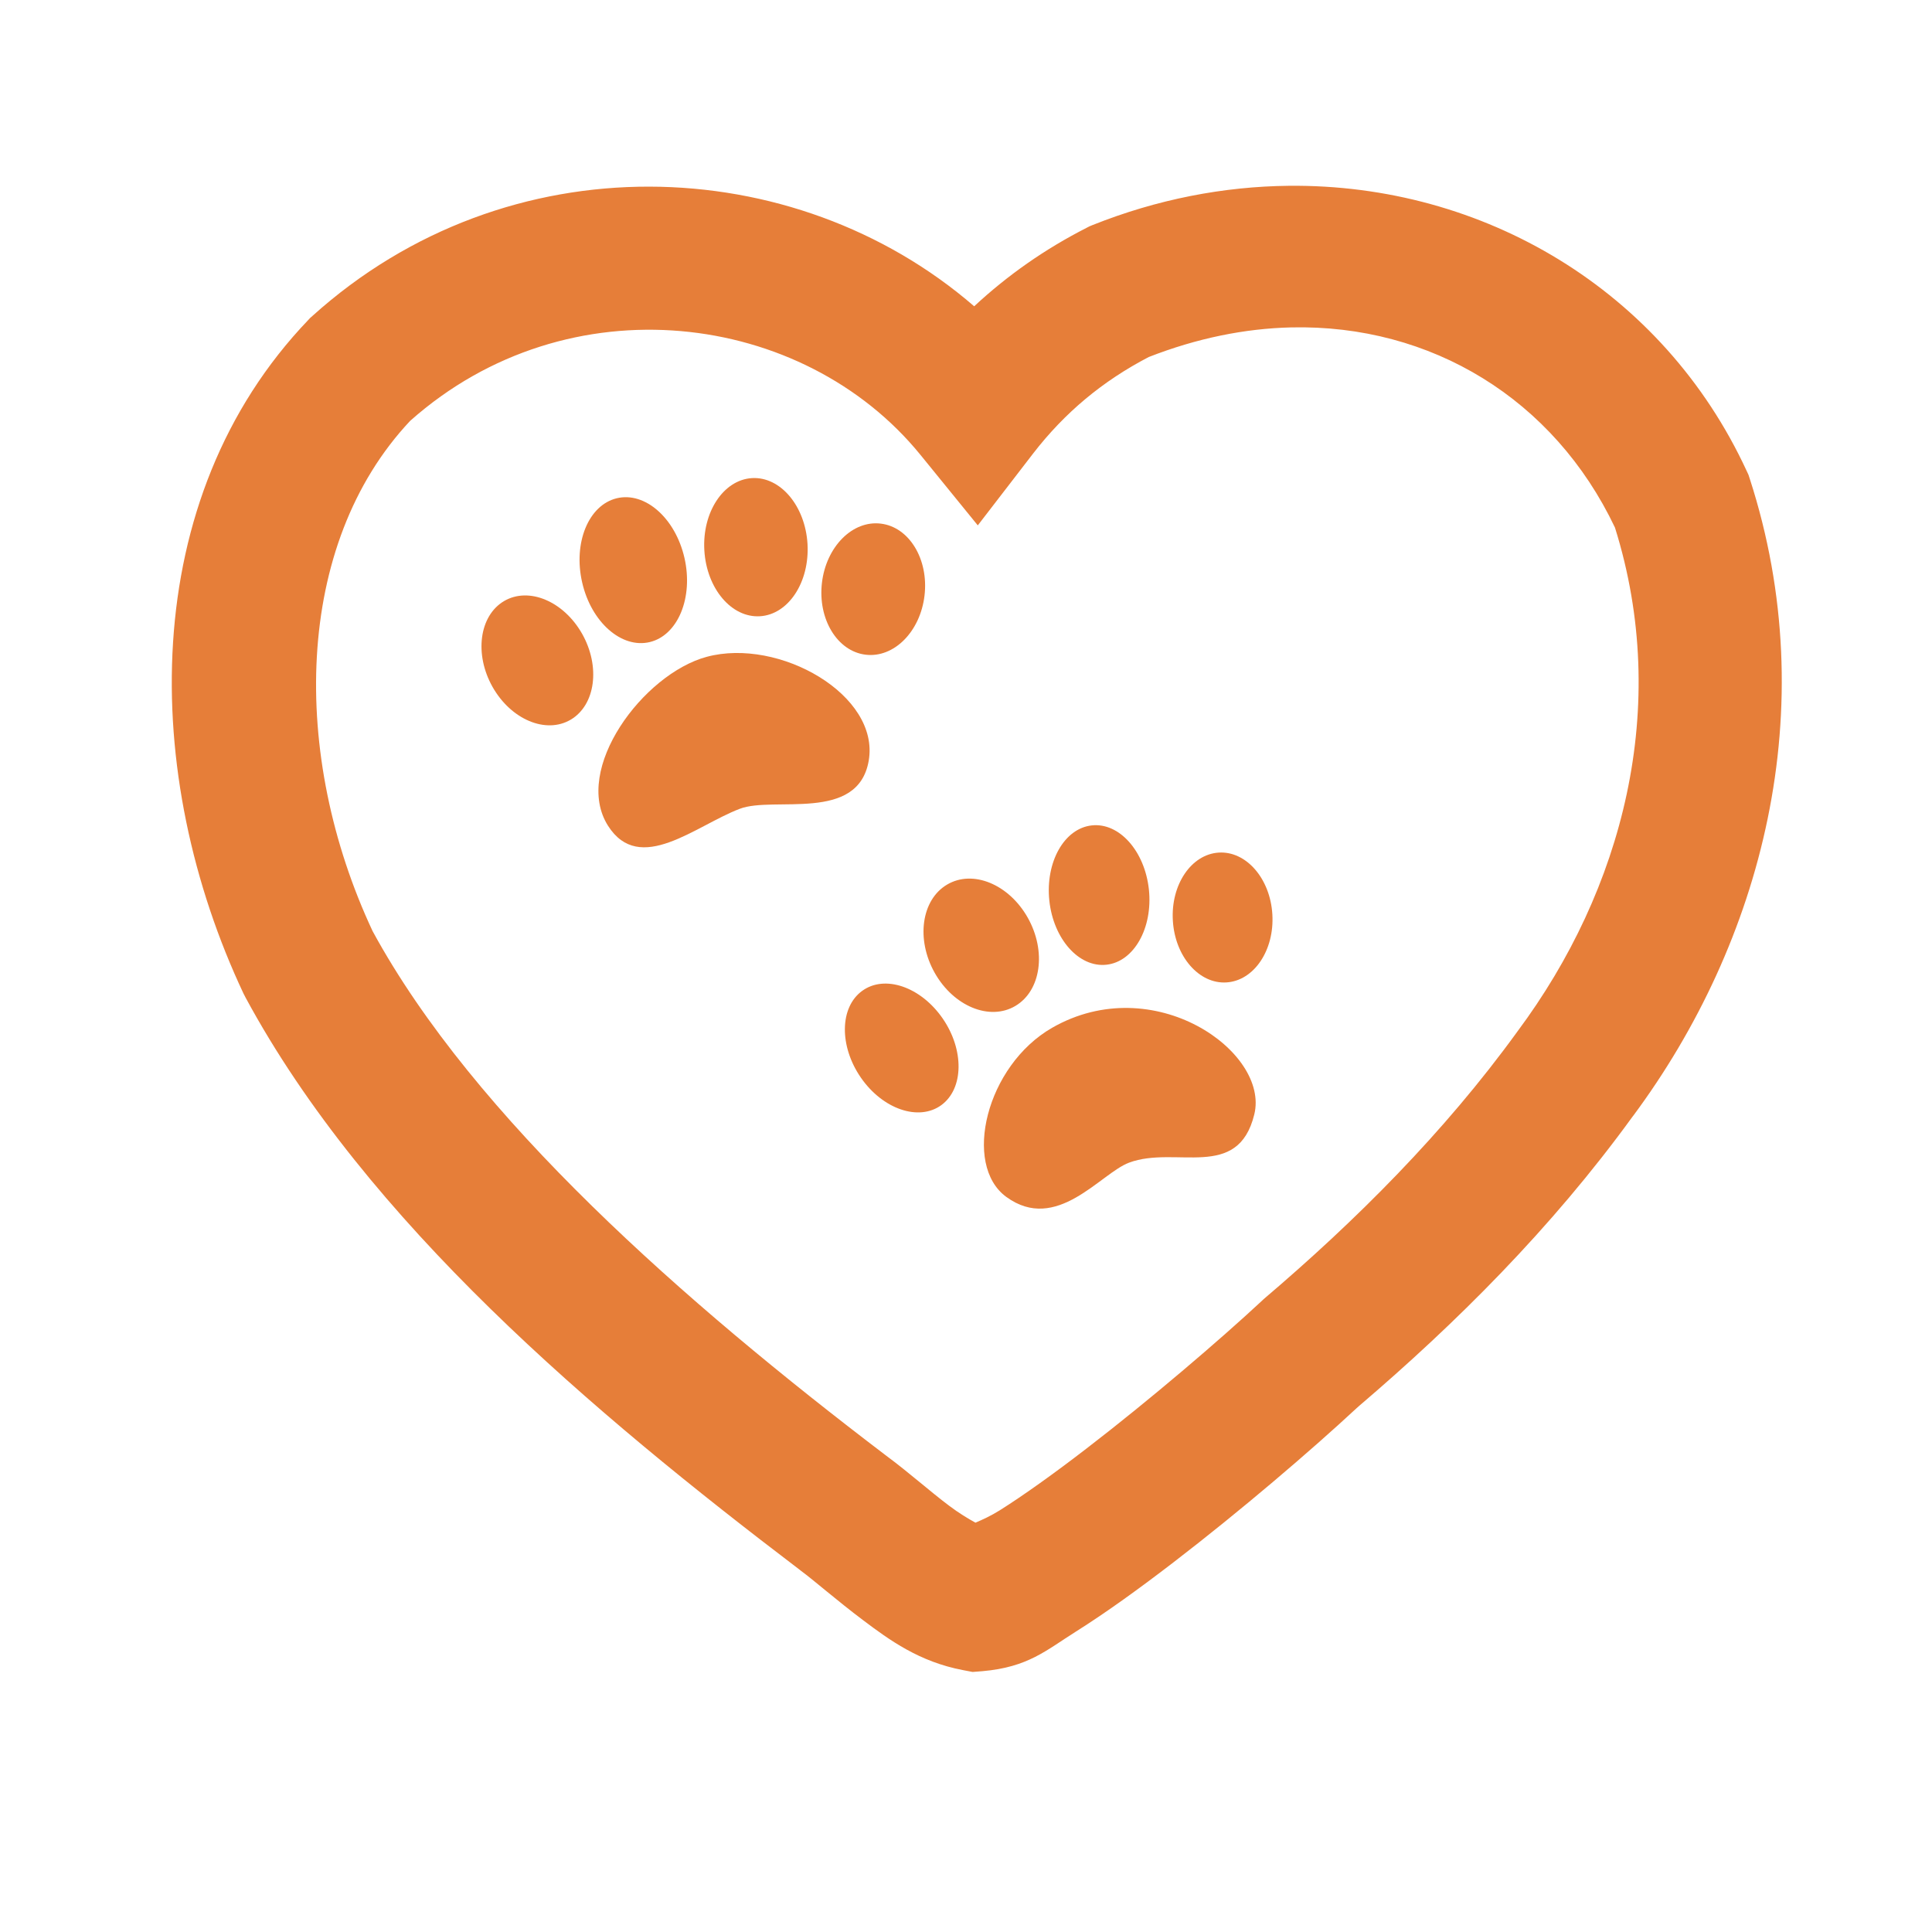 <svg width="30" height="30" viewBox="0 0 30 30" fill="none" xmlns="http://www.w3.org/2000/svg">
<path d="M20.011 2.885C19.004 2.896 17.972 3.092 16.962 3.496L16.916 3.515L16.87 3.539C16.23 3.865 15.646 4.273 15.127 4.756C12.335 2.341 7.89 2.166 4.849 4.908L4.818 4.935L4.79 4.965C2.123 7.751 2.185 12.043 3.784 15.434L3.798 15.46L3.812 15.488C5.695 18.975 9.212 21.939 12.417 24.375L12.426 24.382L12.433 24.388C12.639 24.539 12.993 24.851 13.403 25.159C13.812 25.467 14.274 25.804 14.951 25.933L15.102 25.962L15.255 25.95C15.965 25.888 16.244 25.626 16.71 25.333C17.177 25.039 17.693 24.666 18.224 24.258C19.27 23.454 20.352 22.528 21.064 21.867C21.073 21.858 21.089 21.846 21.098 21.837C21.099 21.836 21.1 21.834 21.102 21.833C22.603 20.552 24.09 19.076 25.35 17.339C25.351 17.338 25.351 17.338 25.352 17.337C25.354 17.334 25.356 17.331 25.359 17.328C27.358 14.636 28.327 11.009 27.171 7.436L27.15 7.372L27.122 7.312C25.824 4.504 23.031 2.854 20.011 2.885ZM20.047 5.084C22.223 5.034 24.13 6.199 25.077 8.192C25.951 10.981 25.195 13.823 23.566 16.012L23.562 16.017L23.558 16.023C22.423 17.589 21.048 18.96 19.623 20.172L19.605 20.189L19.587 20.206C18.945 20.803 17.86 21.733 16.867 22.496C16.371 22.878 15.896 23.218 15.526 23.451C15.387 23.538 15.255 23.598 15.147 23.644C15.033 23.582 14.888 23.494 14.738 23.381C14.436 23.154 14.114 22.865 13.764 22.606C13.759 22.602 13.753 22.598 13.747 22.593C10.637 20.228 7.361 17.355 5.786 14.459C4.507 11.727 4.562 8.457 6.369 6.535C8.826 4.351 12.476 4.825 14.296 7.067L15.183 8.158L16.04 7.045C16.534 6.405 17.123 5.916 17.837 5.544C18.587 5.251 19.331 5.101 20.047 5.084Z" fill="#E67E39"/>
<path d="M17.182 14.98C17.608 14.933 17.903 14.41 17.84 13.812C17.776 13.215 17.379 12.769 16.952 12.817C16.525 12.864 16.231 13.387 16.294 13.985C16.358 14.582 16.755 15.028 17.182 14.98Z" fill="#E67E39"/>
<path d="M11.801 9.569C12.243 9.542 12.573 9.04 12.539 8.447C12.504 7.855 12.117 7.397 11.675 7.424C11.233 7.452 10.902 7.954 10.937 8.546C10.972 9.138 11.358 9.596 11.801 9.569Z" fill="#E67E39"/>
<path d="M14.356 9.247C14.422 8.685 14.119 8.185 13.679 8.131C13.239 8.076 12.829 8.488 12.763 9.05C12.697 9.612 13 10.112 13.44 10.166C13.88 10.22 14.29 9.809 14.356 9.247Z" fill="#E67E39"/>
<path d="M10.09 9.97C10.528 9.864 10.769 9.278 10.628 8.662C10.486 8.045 10.016 7.631 9.577 7.737C9.139 7.843 8.898 8.428 9.04 9.045C9.181 9.661 9.651 10.075 10.09 9.97Z" fill="#E67E39"/>
<path d="M16.338 15.959C17.913 15.057 19.714 16.33 19.477 17.303C19.223 18.345 18.255 17.783 17.531 18.054C17.087 18.221 16.407 19.156 15.625 18.585C14.943 18.086 15.311 16.548 16.338 15.959Z" fill="#E67E39"/>
<path d="M10.974 10.199C12.1 9.897 13.668 10.793 13.489 11.815C13.32 12.777 12.016 12.357 11.487 12.559C10.797 12.822 9.933 13.596 9.441 12.822C8.887 11.947 9.987 10.465 10.974 10.199Z" fill="#E67E39"/>
<path d="M8.862 11.175C9.247 10.947 9.326 10.351 9.04 9.843C8.753 9.335 8.21 9.107 7.826 9.334C7.442 9.562 7.362 10.158 7.648 10.666C7.935 11.174 8.478 11.402 8.862 11.175Z" fill="#E67E39"/>
<path d="M15.767 15.62C16.166 15.384 16.252 14.771 15.959 14.25C15.666 13.73 15.105 13.499 14.706 13.736C14.307 13.972 14.221 14.585 14.514 15.106C14.807 15.626 15.368 15.857 15.767 15.62Z" fill="#E67E39"/>
<path d="M14.616 17.161C14.966 16.906 14.975 16.302 14.636 15.812C14.296 15.322 13.738 15.131 13.388 15.386C13.037 15.64 13.029 16.244 13.368 16.734C13.707 17.224 14.266 17.415 14.616 17.161Z" fill="#E67E39"/>
<path d="M19.045 15.255C19.472 15.228 19.791 14.755 19.757 14.198C19.724 13.641 19.35 13.212 18.924 13.239C18.497 13.266 18.178 13.739 18.212 14.296C18.245 14.853 18.619 15.282 19.045 15.255Z" fill="#E67E39"/>
</svg>
